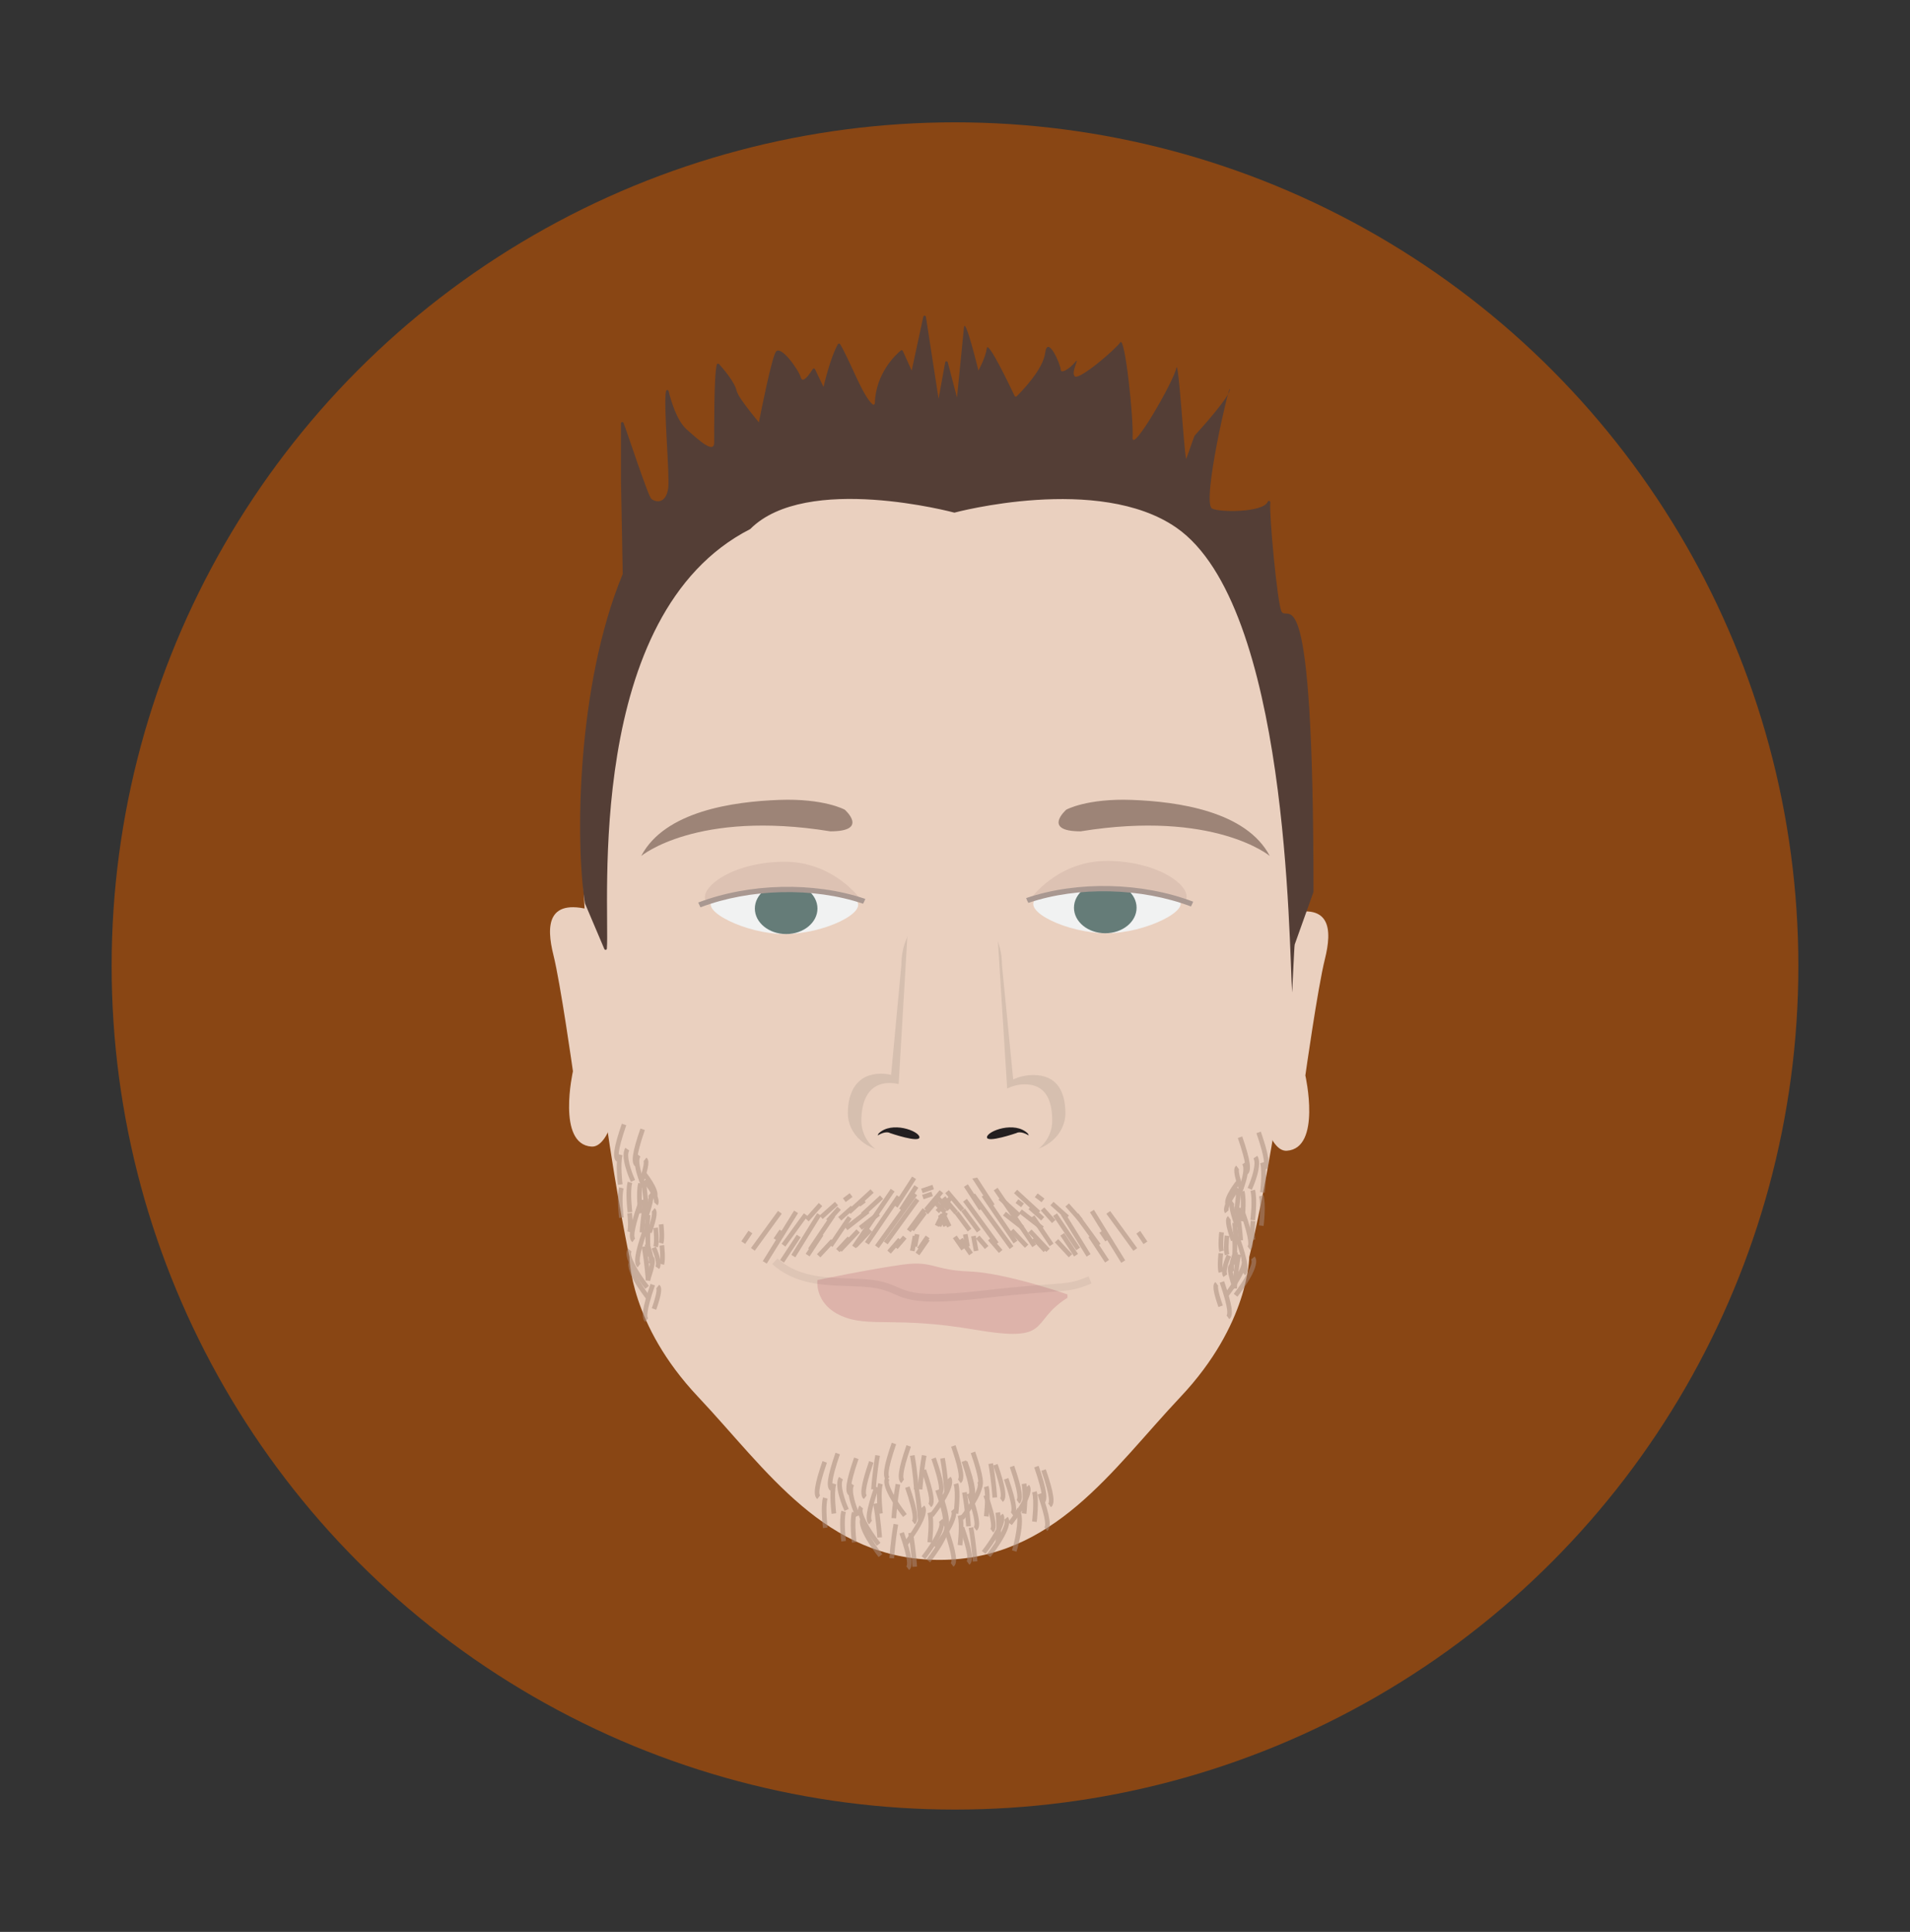 <?xml version="1.0" encoding="utf-8"?>
<!-- Generator: Adobe Illustrator 21.0.0, SVG Export Plug-In . SVG Version: 6.00 Build 0)  -->
<svg version="1.1" id="Layer_1" xmlns="http://www.w3.org/2000/svg" xmlns:xlink="http://www.w3.org/1999/xlink" x="0px" y="0px"
	 viewBox="0 0 124.72 126.11" style="enable-background:new 0 0 124.72 126.11;" xml:space="preserve">
<rect x="0" y="0" width="124.72" height="126.11" fill="#333333" stroke="none"/>
<style type="text/css">
	.st0{fill:#894614;}
	.st1{fill:#EAD0BF;}
	.st2{opacity:0.52;}
	.st3{fill:#A78A7B;}
	.st4{fill:#543E36;}
	.st5{opacity:0.56;fill:#61493F;}
	.st6{opacity:0.42;fill:#CB8A8D;}
	.st7{fill:#F1F2F2;}
	.st8{fill:#657C78;}
	.st9{fill:#DDC2B3;}
	.st10{fill:#A99891;}
	.st11{opacity:0.06;fill:none;stroke:#231F20;stroke-width:0.5;stroke-miterlimit:10;}
	.st12{opacity:0.1;fill:#231F20;}
	.st13{fill:#231F20;}
</style>
<circle class="st0" cx="62.36" cy="63.055" r="55.07"/>
<g>
	<path class="st1" d="M61.336,29.48c-9.914,0-23.359,8.257-23.359,23.124s3.124,29.454,3.124,29.454
		s0,4.373,4.482,9.123c4.482,4.75,8.284,10.645,15.754,10.645s11.272-5.896,15.754-10.645
		c4.482-4.75,4.482-9.123,4.482-9.123s3.675-14.598,3.124-29.454
		C83.956,32.702,71.25,29.48,61.336,29.48z"/>
	<g class="st2">
		<g>
			
				<rect x="48.336" y="80.63" transform="matrix(0.561 -0.828 0.828 0.561 -45.471 75.817)" class="st3" width="0.832" height="0.305"/>
		</g>
		<g>
			
				<rect x="48.556" y="80.21" transform="matrix(0.589 -0.808 0.808 0.589 -44.37 73.456)" class="st3" width="2.994" height="0.304"/>
		</g>
		<g>
			
				<rect x="49.008" y="80.565" transform="matrix(0.527 -0.85 0.85 0.527 -44.5 81.524)" class="st3" width="3.88" height="0.305"/>
		</g>
		<g>
			
				<rect x="50.581" y="81.352" transform="matrix(0.551 -0.835 0.835 0.551 -44.861 79.663)" class="st3" width="1.979" height="0.305"/>
		</g>
		<g>
			
				<rect x="52.528" y="78.985" transform="matrix(0.665 -0.746 0.746 0.665 -41.275 66.185)" class="st3" width="1.334" height="0.304"/>
		</g>
		<g>
			
				<rect x="52.319" y="80.257" transform="matrix(0.559 -0.829 0.829 0.559 -43.006 79.998)" class="st3" width="2.697" height="0.304"/>
		</g>
		<g>
			
				<rect x="55.111" y="78.04" transform="matrix(0.798 -0.602 0.602 0.798 -35.918 49.123)" class="st3" width="0.554" height="0.305"/>
		</g>
		<g>
			
				<rect x="53.199" y="81.329" transform="matrix(0.682 -0.732 0.732 0.682 -42.468 65.347)" class="st3" width="1.337" height="0.305"/>
		</g>
		<g>
			
				<rect x="55.014" y="79.46" transform="matrix(0.789 -0.615 0.615 0.789 -37.127 51.203)" class="st3" width="1.822" height="0.305"/>
		</g>
		<g>
			
				<rect x="55.228" y="78.298" transform="matrix(0.737 -0.675 0.675 0.737 -38.217 58.59)" class="st3" width="2.046" height="0.304"/>
		</g>
		<g>
			<polygon class="st3" points="53.718,79.575 53.516,79.348 54.521,78.452 54.723,78.68 			"/>
		</g>
		<g>
			
				<rect x="54.558" y="80.835" transform="matrix(0.688 -0.726 0.726 0.688 -41.484 65.496)" class="st3" width="1.725" height="0.305"/>
		</g>
		<g>
			
				<rect x="54.798" y="79.365" transform="matrix(0.562 -0.827 0.827 0.562 -40.788 82.027)" class="st3" width="4.482" height="0.304"/>
		</g>
		<g>
			
				<rect x="56.372" y="79.562" transform="matrix(0.588 -0.809 0.809 0.588 -40.375 80.117)" class="st3" width="4.262" height="0.305"/>
		</g>
		<g>
			
				<rect x="57.977" y="77.605" transform="matrix(0.544 -0.839 0.839 0.544 -38.297 85.09)" class="st3" width="2.22" height="0.305"/>
		</g>
		<g>
			
				<rect x="57.829" y="81.15" transform="matrix(0.654 -0.757 0.757 0.654 -41.312 72.338)" class="st3" width="1.086" height="0.305"/>
		</g>
		<g>
			<polygon class="st3" points="59.721,81.685 59.422,81.629 59.601,80.66 59.9,80.715 			"/>
		</g>
		<g>
			<polygon class="st3" points="60.035,81.943 59.785,81.769 60.455,80.806 60.704,80.98 			"/>
		</g>
		<g>
			
				<rect x="58.992" y="79.52" transform="matrix(0.596 -0.803 0.803 0.596 -39.795 80.232)" class="st3" width="1.723" height="0.304"/>
		</g>
		<g>
			
				<rect x="61.055" y="79.473" transform="matrix(0.44 -0.898 0.898 0.44 -37.045 99.824)" class="st3" width="0.983" height="0.305"/>
		</g>
		<g>
			<polygon class="st3" points="60.583,79.082 60.35,78.886 61.358,77.691 61.591,77.887 			"/>
		</g>
		<g>
			<polygon class="st3" points="60.249,77.882 60.152,77.593 60.887,77.343 60.985,77.631 			"/>
		</g>
		<g>
			<polygon class="st3" points="61.456,79.063 61.238,78.85 62.096,77.969 62.314,78.182 			"/>
		</g>
		<g>
			<polygon class="st3" points="74.67,81.213 74.203,80.524 74.455,80.353 74.921,81.042 			"/>
		</g>
		<g>
			
				<rect x="73.108" y="78.865" transform="matrix(0.808 -0.589 0.589 0.808 -33.278 58.571)" class="st3" width="0.305" height="2.994"/>
		</g>
		<g>
			
				<rect x="72.214" y="78.778" transform="matrix(0.85 -0.526 0.526 0.85 -31.645 50.159)" class="st3" width="0.305" height="3.88"/>
		</g>
		<g>
			<polygon class="st3" points="72.161,82.414 71.072,80.762 71.325,80.594 72.415,82.246 			"/>
		</g>
		<g>
			
				<rect x="69.966" y="78.47" transform="matrix(0.747 -0.665 0.665 0.747 -34.876 66.669)" class="st3" width="0.305" height="1.334"/>
		</g>
		<g>
			<polygon class="st3" points="70.275,81.612 68.765,79.377 69.018,79.207 70.527,81.442 			"/>
		</g>
		<g>
			
				<rect x="67.773" y="77.916" transform="matrix(0.602 -0.798 0.798 0.602 -35.405 85.324)" class="st3" width="0.305" height="0.554"/>
		</g>
		<g>
			<polygon class="st3" points="69.791,82.075 68.879,81.096 69.101,80.888 70.013,81.867 			"/>
		</g>
		<g>
			
				<rect x="67.236" y="78.701" transform="matrix(0.615 -0.788 0.788 0.615 -36.832 83.77)" class="st3" width="0.305" height="1.822"/>
		</g>
		<g>
			
				<rect x="66.911" y="77.427" transform="matrix(0.676 -0.737 0.737 0.676 -36.083 74.862)" class="st3" width="0.304" height="2.046"/>
		</g>
		<g>
			<polygon class="st3" points="69.595,79.575 68.591,78.68 68.793,78.452 69.798,79.348 			"/>
		</g>
		<g>
			
				<rect x="67.74" y="80.125" transform="matrix(0.726 -0.687 0.687 0.726 -37.087 68.836)" class="st3" width="0.305" height="1.726"/>
		</g>
		<g>
			
				<rect x="66.123" y="77.276" transform="matrix(0.827 -0.562 0.562 0.827 -33.223 50.959)" class="st3" width="0.304" height="4.482"/>
		</g>
		<g>
			
				<rect x="64.658" y="77.583" transform="matrix(0.808 -0.589 0.589 0.808 -34.521 53.485)" class="st3" width="0.305" height="4.262"/>
		</g>
		<g>
			
				<rect x="64.074" y="76.647" transform="matrix(0.839 -0.544 0.544 0.839 -31.972 47.474)" class="st3" width="0.305" height="2.22"/>
		</g>
		<g>
			
				<rect x="64.79" y="80.759" transform="matrix(0.757 -0.654 0.654 0.757 -37.346 62.206)" class="st3" width="0.305" height="1.086"/>
		</g>
		<g>
			<polygon class="st3" points="63.593,81.685 63.414,80.715 63.713,80.66 63.892,81.629 			"/>
		</g>
		<g>
			<polygon class="st3" points="63.279,81.943 62.61,80.98 62.86,80.806 63.529,81.769 			"/>
		</g>
		<g>
			
				<rect x="63.308" y="78.811" transform="matrix(0.803 -0.595 0.595 0.803 -34.964 53.453)" class="st3" width="0.304" height="1.723"/>
		</g>
		<g>
			
				<rect x="61.615" y="79.134" transform="matrix(0.898 -0.44 0.44 0.898 -28.732 35.294)" class="st3" width="0.305" height="0.983"/>
		</g>
		<g>
			<polygon class="st3" points="62.731,79.082 61.723,77.887 61.956,77.691 62.964,78.886 			"/>
		</g>
		<g>
			<polygon class="st3" points="61.857,79.063 61,78.182 61.218,77.969 62.076,78.85 			"/>
		</g>
		<g>
			<path class="st3" d="M53.371,97.857c-0.298-0.217-0.204-0.912,0.337-2.478l0.288,0.1
				c-0.63,1.822-0.501,2.093-0.446,2.132L53.371,97.857z"/>
		</g>
		<g>
			<path class="st3" d="M54.22,97.31c-0.298-0.218-0.203-0.912,0.337-2.478l0.288,0.1
				c-0.63,1.822-0.501,2.093-0.446,2.132L54.22,97.31z"/>
		</g>
		<g>
			<path class="st3" d="M54.301,98.821c-0.007-0.056-0.17-1.38,0.004-2.006l0.293,0.082
				c-0.158,0.567,0.003,1.874,0.004,1.887L54.301,98.821z"/>
		</g>
		<g>
			<path class="st3" d="M54.937,100.627c-0.007-0.056-0.17-1.38,0.004-2.006l0.293,0.082
				c-0.158,0.567,0.003,1.874,0.004,1.887L54.937,100.627z"/>
		</g>
		<g>
			<path class="st3" d="M55.434,97.623c-0.299-0.217-0.204-0.912,0.337-2.478l0.288,0.1
				c-0.63,1.822-0.501,2.093-0.446,2.132L55.434,97.623z"/>
		</g>
		<g>
			<path class="st3" d="M55.144,98.629c-0.077-0.169-0.74-1.661-0.353-2.22l0.25,0.173
				c-0.218,0.315,0.117,1.345,0.38,1.92L55.144,98.629z"/>
		</g>
		<g>
			<path class="st3" d="M55.87,99.017c-0.077-0.169-0.74-1.661-0.353-2.22l0.25,0.173
				c-0.218,0.315,0.117,1.345,0.38,1.92L55.87,99.017z"/>
		</g>
		<g>
			<path class="st3" d="M57.191,97.234l-0.304-0.019c0.001-0.01,0.068-1.095,0.27-2.232l0.3,0.053
				C57.257,96.156,57.191,97.223,57.191,97.234z"/>
		</g>
		<g>
			<path class="st3" d="M56.412,97.857c-0.298-0.217-0.203-0.912,0.338-2.478l0.287,0.1
				c-0.629,1.822-0.5,2.093-0.446,2.132L56.412,97.857z"/>
		</g>
		<g>
			<path class="st3" d="M57.342,98.821c-0.007-0.056-0.169-1.38,0.004-2.006l0.294,0.082
				c-0.158,0.567,0.003,1.874,0.004,1.887L57.342,98.821z"/>
		</g>
		<g>
			<path class="st3" d="M57.891,96.656c-0.298-0.217-0.203-0.912,0.338-2.478l0.287,0.1
				c-0.629,1.822-0.5,2.093-0.446,2.132L57.891,96.656z"/>
		</g>
		<g>
			<path class="st3" d="M58.854,96.816c-0.299-0.218-0.204-0.912,0.338-2.478l0.287,0.1
				c-0.63,1.821-0.5,2.092-0.446,2.132L58.854,96.816z"/>
		</g>
		<g>
			<path class="st3" d="M58.969,99.024c-0.38-0.482-1.582-2.098-1.124-2.626l0.23,0.199
				c-0.196,0.227,0.428,1.34,1.134,2.239L58.969,99.024z"/>
		</g>
		<g>
			<path class="st3" d="M60.231,97.234l-0.304-0.019c0.001-0.01,0.068-1.095,0.27-2.232l0.3,0.053
				C60.298,96.156,60.232,97.223,60.231,97.234z"/>
		</g>
		<g>
			<path class="st3" d="M63.507,97.857l-0.179-0.246c0.055-0.039,0.183-0.31-0.446-2.132l0.287-0.1
				C63.71,96.945,63.805,97.64,63.507,97.857z"/>
		</g>
		<g>
			<path class="st3" d="M62.576,98.821l-0.302-0.038c0.002-0.013,0.162-1.319,0.004-1.887l0.294-0.082
				C62.746,97.441,62.583,98.765,62.576,98.821z"/>
		</g>
		<g>
			<path class="st3" d="M61.444,97.623l-0.179-0.246c0.055-0.04,0.184-0.31-0.446-2.132l0.287-0.1
				C61.648,96.711,61.743,97.406,61.444,97.623z"/>
		</g>
		<g>
			<path class="st3" d="M60.801,98.388l-0.179-0.246c0.055-0.039,0.184-0.31-0.445-2.132l0.287-0.1
				C61.004,97.476,61.099,98.17,60.801,98.388z"/>
		</g>
		<g>
			<path class="st3" d="M60.949,99.024l-0.239-0.188c0.706-0.898,1.33-2.012,1.134-2.239l0.23-0.199
				C62.532,96.926,61.329,98.541,60.949,99.024z"/>
		</g>
		<g>
			<path class="st3" d="M59.687,97.234c-0.001-0.011-0.067-1.079-0.266-2.198l0.3-0.053
				c0.202,1.137,0.269,2.222,0.27,2.232L59.687,97.234z"/>
		</g>
		<g>
			<path class="st3" d="M65.482,98.042l-0.179-0.246c0.055-0.039,0.183-0.31-0.446-2.132l0.287-0.1
				C65.686,97.131,65.78,97.825,65.482,98.042z"/>
		</g>
		<g>
			<path class="st3" d="M64.552,99.006l-0.302-0.038c0.002-0.013,0.162-1.319,0.004-1.887l0.294-0.082
				C64.721,97.626,64.559,98.95,64.552,99.006z"/>
		</g>
		<g>
			<path class="st3" d="M63.419,97.809l-0.179-0.246c0.055-0.039,0.184-0.31-0.445-2.132l0.287-0.1
				C63.623,96.897,63.717,97.592,63.419,97.809z"/>
		</g>
		<g>
			<path class="st3" d="M62.733,96.816l-0.179-0.246c0.055-0.04,0.184-0.311-0.446-2.132l0.287-0.1
				C62.937,95.904,63.032,96.598,62.733,96.816z"/>
		</g>
		<g>
			<path class="st3" d="M64.015,97.235l-0.179-0.246c0.055-0.04,0.184-0.311-0.446-2.132l0.287-0.1
				C64.219,96.323,64.314,97.017,64.015,97.235z"/>
		</g>
		<g>
			<path class="st3" d="M66.183,98.961l-0.179-0.246c0.055-0.039,0.183-0.31-0.446-2.132l0.287-0.1
				C66.386,98.049,66.481,98.744,66.183,98.961z"/>
		</g>
		<g>
			<path class="st3" d="M62.925,99.209l-0.239-0.188c0.706-0.898,1.33-2.012,1.134-2.238l0.23-0.199
				C64.507,97.111,63.305,98.726,62.925,99.209z"/>
		</g>
		<g>
			<path class="st3" d="M61.662,97.419c-0.001-0.011-0.067-1.079-0.266-2.198l0.3-0.053
				c0.202,1.137,0.269,2.222,0.27,2.232L61.662,97.419z"/>
		</g>
		<g>
			<path class="st3" d="M63.299,102.143l-0.179-0.246c0.055-0.039,0.183-0.31-0.446-2.132l0.287-0.1
				C63.502,101.231,63.597,101.926,63.299,102.143z"/>
		</g>
		<g>
			<path class="st3" d="M62.261,102.271l-0.179-0.246c0.055-0.039,0.184-0.31-0.445-2.132l0.287-0.1
				C62.465,101.359,62.559,102.054,62.261,102.271z"/>
		</g>
		<g>
			<path class="st3" d="M63.517,101.939c-0.001-0.01-0.066-1.079-0.265-2.197l0.3-0.053
				c0.202,1.137,0.269,2.222,0.27,2.233L63.517,101.939z"/>
		</g>
		<g>
			<path class="st3" d="M68.626,98.388l-0.179-0.246c0.055-0.039,0.183-0.31-0.446-2.132l0.287-0.1
				C68.829,97.476,68.924,98.17,68.626,98.388z"/>
		</g>
		<g>
			<path class="st3" d="M68.158,98.165l-0.178-0.246c0.054-0.039,0.183-0.31-0.446-2.132l0.287-0.1
				C68.362,97.254,68.456,97.949,68.158,98.165z"/>
		</g>
		<g>
			<path class="st3" d="M68.378,99.938l-0.179-0.246c0.055-0.04,0.184-0.311-0.446-2.132l0.287-0.1
				C68.582,99.025,68.677,99.72,68.378,99.938z"/>
		</g>
		<g>
			<path class="st3" d="M67.696,99.351l-0.302-0.038c0.002-0.013,0.162-1.319,0.004-1.887l0.294-0.082
				C67.865,97.972,67.703,99.295,67.696,99.351z"/>
		</g>
		<g>
			<path class="st3" d="M66.563,98.154l-0.179-0.246c0.055-0.039,0.184-0.31-0.445-2.132l0.287-0.1
				C66.767,97.242,66.861,97.937,66.563,98.154z"/>
		</g>
		<g>
			<path class="st3" d="M66.069,99.554l-0.239-0.188c0.706-0.898,1.33-2.012,1.134-2.238l0.23-0.199
				C67.652,97.457,66.449,99.072,66.069,99.554z"/>
		</g>
		<g>
			<path class="st3" d="M64.807,97.765c-0.001-0.011-0.067-1.079-0.266-2.198l0.3-0.053
				c0.202,1.137,0.269,2.222,0.27,2.232L64.807,97.765z"/>
		</g>
		<g>
			<path class="st3" d="M67.021,98.823l-0.302-0.042c0.002-0.009,0.13-0.965,0-1.905l0.302-0.042
				C67.156,97.817,67.026,98.782,67.021,98.823z"/>
		</g>
		<g>
			<path class="st3" d="M55.627,100.701c-0.007-0.056-0.17-1.38,0.004-2.006l0.293,0.082
				c-0.158,0.567,0.003,1.874,0.004,1.887L55.627,100.701z"/>
		</g>
		<g>
			<path class="st3" d="M53.739,99.75c-0.007-0.056-0.17-1.38,0.004-2.006l0.293,0.082
				c-0.158,0.567,0.003,1.874,0.004,1.887L53.739,99.75z"/>
		</g>
		<g>
			<path class="st3" d="M56.759,99.503c-0.299-0.218-0.204-0.912,0.338-2.478l0.287,0.1
				c-0.63,1.821-0.5,2.092-0.446,2.132L56.759,99.503z"/>
		</g>
		<g>
			<path class="st3" d="M57.254,100.904c-0.38-0.482-1.582-2.098-1.125-2.625l0.23,0.199
				c-0.196,0.227,0.428,1.34,1.134,2.238L57.254,100.904z"/>
		</g>
		<g>
			<path class="st3" d="M57.373,101.64c-0.38-0.482-1.582-2.098-1.125-2.625l0.23,0.199
				c-0.196,0.227,0.428,1.34,1.134,2.238L57.373,101.64z"/>
		</g>
		<g>
			<path class="st3" d="M58.517,99.113l-0.304-0.018c0.001-0.011,0.068-1.096,0.27-2.233l0.3,0.053
				C58.583,98.036,58.517,99.103,58.517,99.113z"/>
		</g>
		<g>
			<path class="st3" d="M58.382,101.725l-0.304-0.019c0.001-0.01,0.068-1.095,0.27-2.232l0.3,0.053
				C58.449,100.647,58.383,101.714,58.382,101.725z"/>
		</g>
		<g>
			<path class="st3" d="M61.791,99.737l-0.179-0.246c0.055-0.04,0.184-0.31-0.446-2.132l0.287-0.1
				C61.995,98.825,62.09,99.52,61.791,99.737z"/>
		</g>
		<g>
			<path class="st3" d="M60.861,100.701l-0.302-0.038c0.002-0.013,0.162-1.319,0.004-1.887l0.294-0.082
				C61.03,99.321,60.868,100.645,60.861,100.701z"/>
		</g>
		<g>
			<path class="st3" d="M59.729,99.503l-0.179-0.246c0.055-0.039,0.183-0.31-0.446-2.132l0.287-0.1
				C59.932,98.592,60.027,99.286,59.729,99.503z"/>
		</g>
		<g>
			<path class="st3" d="M59.234,100.904l-0.239-0.188c0.706-0.898,1.33-2.012,1.134-2.238l0.23-0.199
				C60.817,98.806,59.614,100.421,59.234,100.904z"/>
		</g>
		<g>
			<path class="st3" d="M57.288,100.371c-0.001-0.011-0.067-1.079-0.265-2.198l0.3-0.053
				c0.201,1.137,0.268,2.222,0.27,2.232L57.288,100.371z"/>
		</g>
		<g>
			<path class="st3" d="M42.141,86.29c-0.298-0.217-0.203-0.912,0.337-2.478l0.288,0.1
				c-0.629,1.822-0.5,2.093-0.446,2.132L42.141,86.29z"/>
		</g>
		<g>
			<path class="st3" d="M40.268,75.831c-0.299-0.217-0.204-0.912,0.337-2.478l0.288,0.1
				c-0.63,1.822-0.501,2.093-0.446,2.132L40.268,75.831z"/>
		</g>
		<g>
			<path class="st3" d="M40.35,77.341c-0.007-0.056-0.17-1.38,0.004-2.006l0.293,0.082
				c-0.158,0.567,0.003,1.874,0.004,1.887L40.35,77.341z"/>
		</g>
		<g>
			<path class="st3" d="M40.985,79.148c-0.007-0.056-0.17-1.38,0.004-2.006l0.293,0.082
				c-0.158,0.567,0.003,1.874,0.004,1.887L40.985,79.148z"/>
		</g>
		<g>
			<path class="st3" d="M41.482,76.144c-0.298-0.217-0.204-0.912,0.337-2.478l0.288,0.1
				c-0.63,1.822-0.501,2.093-0.446,2.132L41.482,76.144z"/>
		</g>
		<g>
			<path class="st3" d="M41.192,77.15c-0.077-0.169-0.74-1.661-0.353-2.22l0.25,0.173
				c-0.218,0.315,0.117,1.345,0.38,1.92L41.192,77.15z"/>
		</g>
		<g>
			<path class="st3" d="M41.919,77.538c-0.077-0.168-0.74-1.661-0.353-2.219l0.25,0.173
				c-0.218,0.315,0.117,1.345,0.38,1.92L41.919,77.538z"/>
		</g>
		<g>
			<path class="st3" d="M42.072,80.46l-0.304-0.018c0.001-0.011,0.067-1.096,0.27-2.233l0.3,0.053
				C42.139,79.381,42.073,80.449,42.072,80.46z"/>
		</g>
		<g>
			<path class="st3" d="M41.293,81.083c-0.298-0.217-0.204-0.912,0.337-2.478l0.288,0.1
				c-0.63,1.822-0.501,2.093-0.446,2.132L41.293,81.083z"/>
		</g>
		<g>
			<path class="st3" d="M42.223,82.047c-0.007-0.056-0.17-1.38,0.004-2.006l0.293,0.082
				c-0.158,0.567,0.003,1.874,0.004,1.887L42.223,82.047z"/>
		</g>
		<g>
			<path class="st3" d="M41.675,79.221c-0.007-0.056-0.17-1.38,0.004-2.006l0.293,0.082
				c-0.158,0.567,0.003,1.874,0.004,1.887L41.675,79.221z"/>
		</g>
		<g>
			<path class="st3" d="M40.424,79.508c-0.007-0.056-0.17-1.38,0.004-2.006l0.293,0.082
				c-0.158,0.567,0.003,1.874,0.004,1.887L40.424,79.508z"/>
		</g>
		<g>
			<path class="st3" d="M41.641,82.729c-0.299-0.217-0.204-0.912,0.337-2.478l0.288,0.1
				c-0.63,1.822-0.501,2.093-0.446,2.132L41.641,82.729z"/>
		</g>
		<g>
			<path class="st3" d="M42.135,84.13c-0.38-0.482-1.582-2.098-1.125-2.626l0.23,0.199
				c-0.196,0.227,0.428,1.34,1.134,2.239L42.135,84.13z"/>
		</g>
		<g>
			<path class="st3" d="M42.254,84.867c-0.38-0.482-1.582-2.098-1.125-2.625l0.23,0.199
				c-0.196,0.227,0.428,1.34,1.134,2.238L42.254,84.867z"/>
		</g>
		<g>
			<path class="st3" d="M42.17,83.596c-0.001-0.01-0.067-1.079-0.266-2.197l0.3-0.053
				c0.202,1.137,0.269,2.222,0.27,2.233L42.17,83.596z"/>
		</g>
		<g>
			<path class="st3" d="M42.016,77.202l-0.288-0.1c0.352-1.022,0.322-1.247,0.293-1.296l0.188-0.238
				C42.428,75.728,42.377,76.155,42.016,77.202z"/>
		</g>
		<g>
			<path class="st3" d="M42.851,85.498l-0.288-0.1c0.353-1.022,0.323-1.246,0.293-1.296l0.188-0.238
				C43.263,84.024,43.212,84.451,42.851,85.498z"/>
		</g>
		<g>
			<path class="st3" d="M43.363,82.567l-0.293-0.082c0.08-0.289,0.024-0.945-0.004-1.173l0.302-0.038
				C43.371,81.311,43.476,82.16,43.363,82.567z"/>
		</g>
		<g>
			<path class="st3" d="M42.96,81.423l-0.293-0.082c0.08-0.289,0.024-0.944-0.004-1.173l0.302-0.038
				C42.969,80.167,43.073,81.016,42.96,81.423z"/>
		</g>
		<g>
			<path class="st3" d="M42.434,83.628l-0.288-0.1c0.353-1.021,0.323-1.246,0.293-1.296l0.188-0.238
				C42.846,82.154,42.795,82.581,42.434,83.628z"/>
		</g>
		<g>
			<path class="st3" d="M43.048,82.84l-0.25-0.173c0.117-0.169-0.078-0.793-0.246-1.161l0.277-0.127
				C42.911,81.558,43.305,82.469,43.048,82.84z"/>
		</g>
		<g>
			<path class="st3" d="M42.587,82.594l-0.25-0.173c0.117-0.169-0.077-0.792-0.245-1.16l0.277-0.127
				C42.45,81.313,42.845,82.224,42.587,82.594z"/>
		</g>
		<g>
			<path class="st3" d="M42.297,80.742l-0.3-0.053c0.125-0.705,0.167-1.379,0.168-1.385l0.304,0.019
				C42.467,79.35,42.426,80.019,42.297,80.742z"/>
		</g>
		<g>
			<path class="st3" d="M42.553,80.5l-0.288-0.1c0.352-1.022,0.322-1.247,0.293-1.296l0.188-0.238
				C42.965,79.026,42.914,79.453,42.553,80.5z"/>
		</g>
		<g>
			<path class="st3" d="M42.176,79.587l-0.293-0.082c0.08-0.289,0.024-0.945-0.004-1.173l0.302-0.038
				C42.185,78.331,42.289,79.18,42.176,79.587z"/>
		</g>
		<g>
			<path class="st3" d="M41.259,80.464l-0.293-0.082c0.081-0.289,0.024-0.945-0.004-1.173l0.302-0.038
				C41.268,79.208,41.373,80.057,41.259,80.464z"/>
		</g>
		<g>
			<path class="st3" d="M43.315,81.195l-0.293-0.082c0.08-0.289,0.024-0.944-0.004-1.173l0.302-0.038
				C43.324,79.939,43.429,80.788,43.315,81.195z"/>
		</g>
		<g>
			<path class="st3" d="M42.333,79.457l-0.288-0.1c0.353-1.021,0.323-1.246,0.293-1.296l0.188-0.238
				C42.746,77.983,42.695,78.411,42.333,79.457z"/>
		</g>
		<g>
			<path class="st3" d="M42.935,78.682l-0.23-0.199c0.081-0.093-0.223-0.714-0.72-1.347l0.239-0.188
				C42.541,77.35,43.244,78.325,42.935,78.682z"/>
		</g>
		<g>
			<path class="st3" d="M42.86,78.215l-0.23-0.199c0.08-0.093-0.223-0.714-0.719-1.347l0.239-0.188
				C42.466,76.884,43.169,77.859,42.86,78.215z"/>
		</g>
		<g>
			<path class="st3" d="M42.082,78.755c-0.128-0.723-0.17-1.392-0.171-1.42l0.304-0.019
				c0.001,0.007,0.042,0.681,0.168,1.385L42.082,78.755z"/>
		</g>
		<g>
			<path class="st3" d="M80.27,86.111l-0.179-0.246c0.055-0.04,0.184-0.31-0.446-2.132l0.287-0.1
				C80.474,85.2,80.568,85.894,80.27,86.111z"/>
		</g>
		<g>
			<path class="st3" d="M82.668,76.349l-0.179-0.246c0.055-0.039,0.183-0.31-0.446-2.132l0.287-0.1
				C82.871,75.438,82.965,76.133,82.668,76.349z"/>
		</g>
		<g>
			<path class="st3" d="M82.586,77.86l-0.302-0.038c0.002-0.013,0.162-1.319,0.004-1.887l0.294-0.082
				C82.755,76.48,82.593,77.804,82.586,77.86z"/>
		</g>
		<g>
			<path class="st3" d="M81.95,79.667l-0.302-0.038c0.002-0.013,0.162-1.319,0.004-1.887l0.294-0.082
				C82.12,78.287,81.957,79.611,81.95,79.667z"/>
		</g>
		<g>
			<path class="st3" d="M81.453,76.662l-0.179-0.246c0.055-0.04,0.184-0.311-0.446-2.132l0.287-0.1
				C81.657,75.75,81.752,76.445,81.453,76.662z"/>
		</g>
		<g>
			<path class="st3" d="M81.744,77.669l-0.277-0.127c0.263-0.575,0.598-1.605,0.38-1.92l0.251-0.173
				C82.484,76.007,81.821,77.5,81.744,77.669z"/>
		</g>
		<g>
			<path class="st3" d="M81.017,78.057l-0.277-0.126c0.262-0.576,0.598-1.606,0.38-1.92l0.251-0.173
				C81.757,76.395,81.094,77.888,81.017,78.057z"/>
		</g>
		<g>
			<path class="st3" d="M80.863,80.979c-0.001-0.011-0.067-1.079-0.266-2.198l0.3-0.053
				c0.202,1.137,0.269,2.222,0.27,2.232L80.863,80.979z"/>
		</g>
		<g>
			<path class="st3" d="M81.642,81.602l-0.179-0.246c0.055-0.039,0.183-0.31-0.446-2.132l0.287-0.1
				C81.845,80.69,81.94,81.385,81.642,81.602z"/>
		</g>
		<g>
			<path class="st3" d="M80.712,82.566l-0.302-0.038c0.002-0.013,0.162-1.319,0.004-1.887l0.294-0.082
				C80.882,81.186,80.719,82.509,80.712,82.566z"/>
		</g>
		<g>
			<path class="st3" d="M81.261,79.74l-0.302-0.038c0.002-0.013,0.162-1.319,0.004-1.887l0.294-0.082
				C81.43,78.36,81.267,79.684,81.261,79.74z"/>
		</g>
		<g>
			<path class="st3" d="M82.511,80.027l-0.302-0.038c0.002-0.013,0.162-1.319,0.004-1.887l0.294-0.082
				C82.681,78.647,82.518,79.971,82.511,80.027z"/>
		</g>
		<g>
			<path class="st3" d="M81.295,83.248l-0.179-0.246c0.055-0.04,0.184-0.31-0.446-2.132l0.287-0.1
				C81.499,82.336,81.594,83.031,81.295,83.248z"/>
		</g>
		<g>
			<path class="st3" d="M80.8,84.648l-0.239-0.188c0.706-0.898,1.33-2.012,1.134-2.239l0.231-0.199
				C82.382,82.551,81.18,84.166,80.8,84.648z"/>
		</g>
		<g>
			<path class="st3" d="M80.157,84.688L79.918,84.5c0.706-0.898,1.33-2.012,1.134-2.238l0.23-0.199
				C81.739,82.591,80.536,84.206,80.157,84.688z"/>
		</g>
		<g>
			<path class="st3" d="M80.766,84.116l-0.304-0.019c0.001-0.01,0.068-1.095,0.27-2.232l0.3,0.053
				C80.832,83.036,80.766,84.105,80.766,84.116z"/>
		</g>
		<g>
			<path class="st3" d="M80.92,77.721c-0.362-1.047-0.412-1.474-0.194-1.633l0.179,0.246
				c-0.02,0.04-0.051,0.265,0.302,1.287L80.92,77.721z"/>
		</g>
		<g>
			<path class="st3" d="M79.561,85.32c-0.362-1.047-0.413-1.475-0.194-1.633l0.178,0.246
				c-0.02,0.04-0.05,0.265,0.303,1.287L79.561,85.32z"/>
		</g>
		<g>
			<path class="st3" d="M79.573,83.086c-0.113-0.407-0.009-1.257-0.004-1.293l0.302,0.038
				c-0.028,0.228-0.085,0.884-0.004,1.173L79.573,83.086z"/>
		</g>
		<g>
			<path class="st3" d="M79.975,81.941c-0.113-0.407-0.009-1.256-0.004-1.292l0.302,0.038
				c-0.028,0.228-0.085,0.884-0.004,1.173L79.975,81.941z"/>
		</g>
		<g>
			<path class="st3" d="M80.502,84.146c-0.362-1.046-0.413-1.474-0.194-1.633l0.179,0.246
				c-0.02,0.04-0.051,0.266,0.302,1.287L80.502,84.146z"/>
		</g>
		<g>
			<path class="st3" d="M79.887,83.359c-0.257-0.371,0.137-1.282,0.219-1.461l0.277,0.127
				c-0.2,0.439-0.351,1.008-0.245,1.161L79.887,83.359z"/>
		</g>
		<g>
			<path class="st3" d="M80.348,83.113c-0.257-0.37,0.137-1.282,0.219-1.46l0.277,0.127
				c-0.2,0.439-0.351,1.008-0.245,1.16L80.348,83.113z"/>
		</g>
		<g>
			<path class="st3" d="M80.638,81.261c-0.128-0.723-0.17-1.392-0.171-1.421l0.304-0.018
				c0.001,0.006,0.042,0.68,0.167,1.385L80.638,81.261z"/>
		</g>
		<g>
			<path class="st3" d="M80.382,81.019c-0.362-1.047-0.412-1.474-0.194-1.633l0.179,0.246
				c-0.02,0.04-0.05,0.266,0.302,1.287L80.382,81.019z"/>
		</g>
		<g>
			<path class="st3" d="M80.759,80.106c-0.113-0.407-0.009-1.257-0.004-1.293l0.302,0.038
				c-0.028,0.228-0.085,0.884-0.004,1.173L80.759,80.106z"/>
		</g>
		<g>
			<path class="st3" d="M81.676,80.983c-0.113-0.407-0.009-1.256-0.004-1.293l0.302,0.038
				c-0.028,0.228-0.085,0.884-0.004,1.173L81.676,80.983z"/>
		</g>
		<g>
			<path class="st3" d="M79.62,81.713c-0.113-0.407-0.009-1.256-0.004-1.292l0.302,0.038
				c-0.028,0.228-0.085,0.884-0.004,1.173L79.62,81.713z"/>
		</g>
		<g>
			<path class="st3" d="M80.603,79.976c-0.357-1.033-0.41-1.475-0.194-1.633l0.179,0.246
				c-0.02,0.04-0.051,0.266,0.302,1.287L80.603,79.976z"/>
		</g>
		<g>
			<path class="st3" d="M80.001,79.2c-0.309-0.357,0.393-1.331,0.71-1.734l0.239,0.188
				c-0.497,0.632-0.8,1.254-0.719,1.347L80.001,79.2z"/>
		</g>
		<g>
			<path class="st3" d="M80.076,78.734c-0.309-0.357,0.394-1.331,0.711-1.734l0.239,0.188
				c-0.497,0.632-0.8,1.254-0.72,1.347L80.076,78.734z"/>
		</g>
		<g>
			<path class="st3" d="M80.853,79.274l-0.3-0.053c0.125-0.705,0.167-1.379,0.167-1.385l0.304,0.018
				C81.023,77.882,80.982,78.551,80.853,79.274z"/>
		</g>
		<g>
			<path class="st3" d="M63.767,99.922l-0.179-0.246c0.055-0.04,0.184-0.311-0.446-2.132l0.287-0.1
				C63.971,99.01,64.066,99.705,63.767,99.922z"/>
		</g>
		<g>
			<path class="st3" d="M62.837,100.886l-0.302-0.038c0.002-0.013,0.162-1.319,0.004-1.887l0.294-0.082
				C63.006,99.507,62.844,100.83,62.837,100.886z"/>
		</g>
		<g>
			<path class="st3" d="M61.704,99.689L61.525,99.442c0.055-0.039,0.183-0.31-0.446-2.132l0.287-0.1
				C61.907,98.777,62.002,99.472,61.704,99.689z"/>
		</g>
		<g>
			<path class="st3" d="M61.21,101.089l-0.239-0.188c0.706-0.898,1.33-2.012,1.134-2.238l0.23-0.199
				C62.792,98.991,61.59,100.606,61.21,101.089z"/>
		</g>
		<g>
			<path class="st3" d="M59.947,99.299c-0.001-0.01-0.066-1.079-0.265-2.197l0.3-0.053
				c0.202,1.137,0.269,2.222,0.27,2.233L59.947,99.299z"/>
		</g>
		<g>
			<path class="st3" d="M64.849,100.034l-0.179-0.246c0.055-0.039,0.183-0.31-0.446-2.132l0.287-0.1
				C65.052,99.122,65.146,99.817,64.849,100.034z"/>
		</g>
		<g>
			<path class="st3" d="M64.354,101.434l-0.239-0.188c0.706-0.898,1.33-2.012,1.134-2.239l0.23-0.199
				C65.936,99.337,64.734,100.952,64.354,101.434z"/>
		</g>
		<g>
			<path class="st3" d="M64.675,101.64l-0.239-0.188c0.706-0.898,1.33-2.012,1.134-2.238l0.23-0.199
				C66.258,99.543,65.055,101.158,64.675,101.64z"/>
		</g>
		<g>
			<path class="st3" d="M59.36,102.489l-0.179-0.246c0.055-0.039,0.184-0.311-0.446-2.133l0.287-0.1
				C59.564,101.576,59.658,102.271,59.36,102.489z"/>
		</g>
		<g>
			<path class="st3" d="M59.578,102.284c-0.001-0.011-0.067-1.079-0.266-2.198l0.3-0.053
				c0.202,1.137,0.269,2.222,0.27,2.232L59.578,102.284z"/>
		</g>
		<g>
			<path class="st3" d="M60.415,101.779l-0.239-0.188c0.706-0.898,1.33-2.012,1.134-2.238l0.23-0.199
				C61.997,99.682,60.795,101.297,60.415,101.779z"/>
		</g>
		<g>
			<path class="st3" d="M60.736,101.986l-0.239-0.188c0.706-0.898,1.33-2.012,1.134-2.238l0.23-0.199
				C62.318,99.888,61.116,101.504,60.736,101.986z"/>
		</g>
		<g>
			<path class="st3" d="M66.377,101.293l-0.293-0.084c0.317-1.098,0.476-2.364,0.209-2.5l0.138-0.272
				C67.054,98.755,66.547,100.703,66.377,101.293z"/>
		</g>
		<g>
			<path class="st3" d="M63.091,99.644c-0.001-0.01-0.066-1.079-0.265-2.197l0.3-0.053
				c0.202,1.137,0.269,2.222,0.27,2.233L63.091,99.644z"/>
		</g>
		<g>
			<path class="st3" d="M65.306,100.703l-0.302-0.042c0.002-0.009,0.13-0.965,0-1.905l0.302-0.042
				C65.441,99.697,65.311,100.662,65.306,100.703z"/>
		</g>
		<g>
			
				<rect x="50.48" y="80.497" transform="matrix(0.561 -0.828 0.828 0.561 -44.451 77.473)" class="st3" width="0.686" height="0.305"/>
		</g>
		<g>
			
				<rect x="50.662" y="80.151" transform="matrix(0.589 -0.808 0.808 0.589 -43.565 74.92)" class="st3" width="2.467" height="0.304"/>
		</g>
		<g>
			
				<rect x="51.034" y="80.444" transform="matrix(0.527 -0.85 0.85 0.527 -43.599 82.899)" class="st3" width="3.197" height="0.305"/>
		</g>
		<g>
			
				<rect x="52.331" y="81.092" transform="matrix(0.551 -0.835 0.835 0.551 -43.936 80.862)" class="st3" width="1.631" height="0.305"/>
		</g>
		<g>
			
				<rect x="53.936" y="79.142" transform="matrix(0.665 -0.746 0.746 0.665 -40.96 67.2)" class="st3" width="1.1" height="0.304"/>
		</g>
		<g>
			
				<rect x="53.763" y="80.19" transform="matrix(0.559 -0.829 0.829 0.559 -42.417 80.97)" class="st3" width="2.223" height="0.304"/>
		</g>
		<g>
			
				<rect x="56.065" y="78.363" transform="matrix(0.798 -0.602 0.602 0.798 -35.93 49.733)" class="st3" width="0.456" height="0.305"/>
		</g>
		<g>
			
				<rect x="54.489" y="81.073" transform="matrix(0.682 -0.732 0.732 0.682 -41.908 66.122)" class="st3" width="1.102" height="0.305"/>
		</g>
		<g>
			
				<rect x="55.985" y="79.532" transform="matrix(0.789 -0.615 0.615 0.789 -37 51.717)" class="st3" width="1.502" height="0.305"/>
		</g>
		<g>
			
				<rect x="56.161" y="78.575" transform="matrix(0.737 -0.675 0.675 0.737 -38.207 59.172)" class="st3" width="1.686" height="0.304"/>
		</g>
		<g>
			<polygon class="st3" points="54.934,79.675 54.732,79.447 55.56,78.709 55.763,78.936 			"/>
		</g>
		<g>
			
				<rect x="55.609" y="80.666" transform="matrix(0.688 -0.726 0.726 0.688 -41.08 66.096)" class="st3" width="1.422" height="0.305"/>
		</g>
		<g>
			
				<rect x="55.807" y="79.455" transform="matrix(0.562 -0.827 0.827 0.562 -40.593 82.574)" class="st3" width="3.694" height="0.304"/>
		</g>
		<g>
			
				<rect x="57.104" y="79.617" transform="matrix(0.588 -0.809 0.809 0.588 -40.272 80.428)" class="st3" width="3.513" height="0.305"/>
		</g>
		<g>
			
				<rect x="58.427" y="78.004" transform="matrix(0.544 -0.839 0.839 0.544 -38.516 85.486)" class="st3" width="1.829" height="0.305"/>
		</g>
		<g>
			
				<rect x="58.304" y="80.925" transform="matrix(0.654 -0.757 0.757 0.654 -41.011 72.548)" class="st3" width="0.895" height="0.305"/>
		</g>
		<g>
			<polygon class="st3" points="59.89,81.398 59.592,81.343 59.739,80.543 60.038,80.599 			"/>
		</g>
		<g>
			<polygon class="st3" points="60.144,81.622 59.895,81.447 60.446,80.654 60.696,80.828 			"/>
		</g>
		<g>
			
				<rect x="59.263" y="79.582" transform="matrix(0.596 -0.803 0.803 0.596 -39.796 80.353)" class="st3" width="1.42" height="0.304"/>
		</g>
		<g>
			
				<rect x="60.963" y="79.544" transform="matrix(0.44 -0.898 0.898 0.44 -37.208 99.704)" class="st3" width="0.811" height="0.305"/>
		</g>
		<g>
			<polygon class="st3" points="60.595,79.265 60.362,79.069 61.193,78.085 61.426,78.281 			"/>
		</g>
		<g>
			<polygon class="st3" points="60.308,78.284 60.21,77.996 60.817,77.79 60.914,78.078 			"/>
		</g>
		<g>
			
				<rect x="61.051" y="78.629" transform="matrix(0.698 -0.716 0.716 0.698 -37.818 67.811)" class="st3" width="1.013" height="0.305"/>
		</g>
		<g>
			
				<rect x="71.944" y="80.307" transform="matrix(0.828 -0.561 0.561 0.828 -32.832 54.337)" class="st3" width="0.304" height="0.686"/>
		</g>
		<g>
			
				<rect x="70.871" y="79.07" transform="matrix(0.808 -0.589 0.589 0.808 -33.671 57.239)" class="st3" width="0.305" height="2.467"/>
		</g>
		<g>
			
				<rect x="70.133" y="78.997" transform="matrix(0.85 -0.526 0.526 0.85 -31.895 49.052)" class="st3" width="0.305" height="3.198"/>
		</g>
		<g>
			
				<rect x="69.62" y="80.429" transform="matrix(0.835 -0.551 0.551 0.835 -33.21 51.861)" class="st3" width="0.304" height="1.631"/>
		</g>
		<g>
			
				<rect x="68.281" y="78.744" transform="matrix(0.747 -0.665 0.665 0.747 -35.409 65.604)" class="st3" width="0.305" height="1.1"/>
		</g>
		<g>
			<polygon class="st3" points="68.54,81.348 67.296,79.506 67.549,79.336 68.793,81.178 			"/>
		</g>
		<g>
			
				<rect x="66.474" y="78.287" transform="matrix(0.602 -0.798 0.798 0.602 -36.177 84.447)" class="st3" width="0.305" height="0.456"/>
		</g>
		<g>
			<polygon class="st3" points="68.143,81.733 67.392,80.926 67.615,80.719 68.366,81.525 			"/>
		</g>
		<g>
			<polygon class="st3" points="66.681,80.267 65.497,79.343 65.685,79.103 66.869,80.026 			"/>
		</g>
		<g>
			
				<rect x="65.763" y="77.885" transform="matrix(0.676 -0.737 0.737 0.676 -36.66 74.131)" class="st3" width="0.304" height="1.686"/>
		</g>
		<g>
			<polygon class="st3" points="67.985,79.675 67.156,78.936 67.359,78.709 68.187,79.447 			"/>
		</g>
		<g>
			
				<rect x="66.447" y="80.108" transform="matrix(0.726 -0.687 0.687 0.726 -37.326 67.913)" class="st3" width="0.305" height="1.422"/>
		</g>
		<g>
			
				<rect x="65.113" y="77.76" transform="matrix(0.827 -0.562 0.562 0.827 -33.444 50.396)" class="st3" width="0.304" height="3.694"/>
		</g>
		<g>
			
				<rect x="63.906" y="78.013" transform="matrix(0.808 -0.589 0.589 0.808 -34.696 53.045)" class="st3" width="0.305" height="3.513"/>
		</g>
		<g>
			
				<rect x="63.425" y="77.241" transform="matrix(0.839 -0.544 0.544 0.839 -32.289 47.171)" class="st3" width="0.305" height="1.829"/>
		</g>
		<g>
			
				<rect x="64.015" y="80.63" transform="matrix(0.757 -0.653 0.653 0.757 -37.383 61.62)" class="st3" width="0.305" height="0.895"/>
		</g>
		<g>
			<polygon class="st3" points="63.028,81.398 62.881,80.599 63.18,80.543 63.327,81.343 			"/>
		</g>
		<g>
			<polygon class="st3" points="62.775,81.622 62.223,80.828 62.473,80.654 63.024,81.447 			"/>
		</g>
		<g>
			
				<rect x="62.794" y="79.024" transform="matrix(0.803 -0.595 0.595 0.803 -35.102 53.156)" class="st3" width="0.304" height="1.42"/>
		</g>
		<g>
			
				<rect x="61.398" y="79.291" transform="matrix(0.898 -0.44 0.44 0.898 -28.773 35.181)" class="st3" width="0.305" height="0.811"/>
		</g>
		<g>
			<polygon class="st3" points="62.325,79.265 61.493,78.281 61.726,78.085 62.558,79.069 			"/>
		</g>
		<g>
			
				<rect x="61.209" y="78.275" transform="matrix(0.716 -0.698 0.698 0.716 -37.569 65.195)" class="st3" width="0.305" height="1.013"/>
		</g>
	</g>
	<path class="st1" d="M38.971,59.518c-3.304-1.065-3.304,0.937-2.834,2.822
		c0.47,1.885,1.275,7.591,1.275,7.591s-1.075,4.759,1.208,4.916
		c2.283,0.157,2.852-11.427,2.852-11.427L38.971,59.518z"/>
	<path class="st1" d="M83.679,59.789c3.304-1.065,3.304,0.937,2.834,2.822s-1.275,7.591-1.275,7.591
		s1.075,4.759-1.208,4.916c-2.283,0.157-2.852-11.427-2.852-11.427L83.679,59.789z"/>
	<path class="st4" d="M84.542,61.656c-0.032,0.089-0.162,3.217-0.168,3.124
		c-0.216-3.153-0.216-25.231-7.555-30.332c-5.071-3.525-14.498-0.984-14.498-0.984
		s-9.678-2.604-13.335,1.074c-10.867,5.549-9.153,24.565-9.358,27.387
		c-0.007,0.091-0.131,0.108-0.166,0.024l-1.26-2.964c-0.004-0.01-0.005-0.018-0.007-0.028
		c-0.62-3.902-0.566-14.166,2.468-21.488c0.004-0.01-0.114-6.082-0.114-6.093v-3.735
		c0-0.096,0.132-0.123,0.167-0.034c0.246,0.619,1.606,4.805,1.826,4.968
		c0.311,0.23,0.934,0.306,1.089-0.69c0.121-0.774-0.333-5.618-0.139-6.358
		c0.023-0.087,0.145-0.086,0.167,0.002c0.151,0.621,0.53,1.919,1.169,2.492
		c0.856,0.766,1.808,1.623,1.808,0.856c0-0.67-0.024-4.433,0.17-5.078
		c0.02-0.065,0.102-0.083,0.148-0.033c0.276,0.306,1.015,1.167,1.141,1.726
		c0.126,0.56,1.651,2.277,1.964,2.714c0.044,0.062-0.54-0.457-0.526-0.532
		c0.169-0.859,0.857-4.309,1.129-4.711c0.311-0.46,1.478,1.149,1.634,1.686
		c0.123,0.424,0.585-0.252,0.774-0.555c0.036-0.058,0.121-0.051,0.151,0.01l0.553,1.157
		c0,0,0.425-1.885,0.938-2.789c0.032-0.057,0.115-0.058,0.149-0.002
		c0.645,1.069,1.465,3.385,2.121,3.929c0.056,0.047,0.138,0.006,0.14-0.067
		c0.065-1.968,1.353-3.166,1.701-3.454c0.044-0.037,0.108-0.019,0.132,0.034l0.576,1.277
		l0.759-3.512c0.02-0.094,0.156-0.09,0.171,0.005l0.826,5.346l0.431-2.372
		c0.017-0.092,0.146-0.096,0.17-0.006l0.601,2.302c0,0,0.376-3.802,0.454-4.568
		c0.078-0.766,0.947,2.805,0.947,2.805s0.467-0.843,0.545-1.456
		c0.07-0.551,1.524,2.491,1.816,3.11c0.026,0.054,0.094,0.068,0.136,0.026
		c0.358-0.353,1.725-1.764,1.86-2.829c0.156-1.226,1.011,0.766,1.011,1.073
		c0,0.306,0.545,0,0.934-0.46c0.389-0.46-0.311,0.69,0,0.919c0.311,0.23,2.645-1.762,2.957-2.222
		c0.311-0.46,0.883,5.042,0.806,6.191c-0.078,1.149,2.696-3.662,2.851-4.505
		c0.139-0.752,0.477,5.002,0.639,5.915c0.013,0.071,0.519-1.469,0.568-1.522
		c0.484-0.531,2.294-2.548,2.294-3.013c0-0.536-1.862,7.397-1.162,7.78
		c0.464,0.254,3.332,0.275,3.638-0.445c0.039-0.092,0.176-0.057,0.166,0.042
		c-0.086,0.818,0.457,6.481,0.716,7.093c0.389,0.919,2.102-3.473,2.103,18.352
		c0,0.01-0.002-0.009-0.005,0L84.542,61.656z"/>
	<path class="st5" d="M41.871,55.876c1.544-2.938,6.041-3.548,8.994-3.659
		c2.953-0.111,4.296,0.638,4.296,0.638s1.611,1.413-0.94,1.413
		C45.495,52.855,41.871,55.876,41.871,55.876z"/>
	<path class="st5" d="M82.915,55.876c-1.544-2.938-6.041-3.548-8.994-3.659s-4.296,0.638-4.296,0.638
		s-1.611,1.413,0.94,1.413C79.29,52.855,82.915,55.876,82.915,55.876z"/>
	<path class="st6" d="M69.704,84.718c-2.551,1.593-0.895,2.959-6.086,2.075
		c-5.191-0.885-6.891-0.106-8.681-0.898c-1.79-0.792-1.558-2.339-1.558-2.339
		s3.616-0.743,5.585-1.008c1.969-0.264,1.969,0.362,4.341,0.452c2.372,0.089,6.399,1.497,6.399,1.497
		"/>
	<path class="st7" d="M55.859,58.726c0.947,0.802-2.066,2.247-4.624,2.247c-2.549,0-5.665-1.58-4.618-2.247
		c1.408-0.896,2.069-1.083,4.618-1.083C53.793,57.643,54.919,57.93,55.859,58.726z"/>
	<ellipse class="st8" cx="51.335" cy="59.308" rx="2.044" ry="1.665"/>
	<path class="st9" d="M56.224,58.746c-4.229-1.846-10.146,0.06-10.147,0.058
		c-0.408-0.854,1.672-2.493,5.02-2.553C54.455,56.191,56.225,58.744,56.224,58.746z"/>
	<path class="st10" d="M45.596,58.914c3.321-1.264,7.543-1.378,10.907-0.235
		c-0.043,0.11-0.088,0.214-0.143,0.314c-3.27-1.102-7.392-0.986-10.619,0.234
		C45.684,59.129,45.643,59.022,45.596,58.914z"/>
	<path class="st7" d="M67.649,58.673c-0.947,0.802,2.066,2.247,4.624,2.247c2.549,0,5.665-1.58,4.618-2.247
		c-1.408-0.896-2.069-1.083-4.618-1.083C69.715,57.59,68.589,57.876,67.649,58.673z"/>
	<ellipse class="st8" cx="72.173" cy="59.255" rx="2.044" ry="1.665"/>
	<path class="st9" d="M67.284,58.693c4.229-1.846,10.146,0.06,10.147,0.058
		c0.408-0.854-1.672-2.493-5.02-2.553C69.053,56.138,67.283,58.691,67.284,58.693z"/>
	<path class="st10" d="M77.912,58.86c-3.321-1.264-7.543-1.378-10.907-0.235
		c0.043,0.11,0.088,0.214,0.143,0.314c3.27-1.102,7.392-0.986,10.619,0.234
		C77.824,59.075,77.865,58.968,77.912,58.86z"/>
	<path class="st11" d="M50.597,82.333c0.612,0.555,1.305,0.877,2.026,1.068
		c1.597,0.423,3.335,0.202,4.653,0.449c1.913,0.358,1.248,1.293,6.905,0.646s5.3-0.255,7-0.943"
		/>
	<g id="_x38__14_">
		<path class="st12" d="M67.478,70.175c-0.476,0-0.924,0.106-1.318,0.29l-0.735-7.498
			c0-2.108-1.469-3.818-3.282-3.818c-1.813,0-3.283,1.71-3.283,3.818l-0.673,7.196
			c-0.216-0.047-0.44-0.074-0.672-0.074c-1.561,0-2.153,1.196-2.153,2.578
			c0,1.382,1.265,2.503,2.825,2.503c0.42,0,2.782,1.565,3.955,1.565
			c3.004-0.064,3.968-1.565,4.601-1.565c1.561,0,2.825-1.121,2.825-2.503
			C69.568,71.285,69.038,70.175,67.478,70.175z"/>
		<path class="st1" d="M66.922,70.783c-0.418,0-0.811,0.1-1.156,0.277l-0.692-11.024
			c0-2.01-1.289-3.639-2.88-3.639c-1.591,0-2.88,1.629-2.88,3.639l-0.633,10.731
			c-0.19-0.044-0.386-0.07-0.59-0.07c-1.368,0-1.845,1.144-1.845,2.461
			c0,1.318,1.11,2.386,2.479,2.386c0.369,0,0.345,1.491,3.469,1.491s3.481-1.491,4.037-1.491
			c1.368,0,2.478-1.068,2.478-2.386C68.709,71.84,68.291,70.783,66.922,70.783z"/>
	</g>
	<path class="st13" d="M57.366,73.998c0.848-0.848,2.651-0.169,2.673,0.234
		c0.022,0.403-1.924-0.268-1.924-0.268s-0.251-0.179-0.808,0.157"/>
	<path class="st13" d="M67.12,73.998c-0.848-0.848-2.651-0.169-2.673,0.234
		c-0.022,0.403,1.924-0.268,1.924-0.268s0.251-0.179,0.808,0.157"/>
</g>
</svg>
